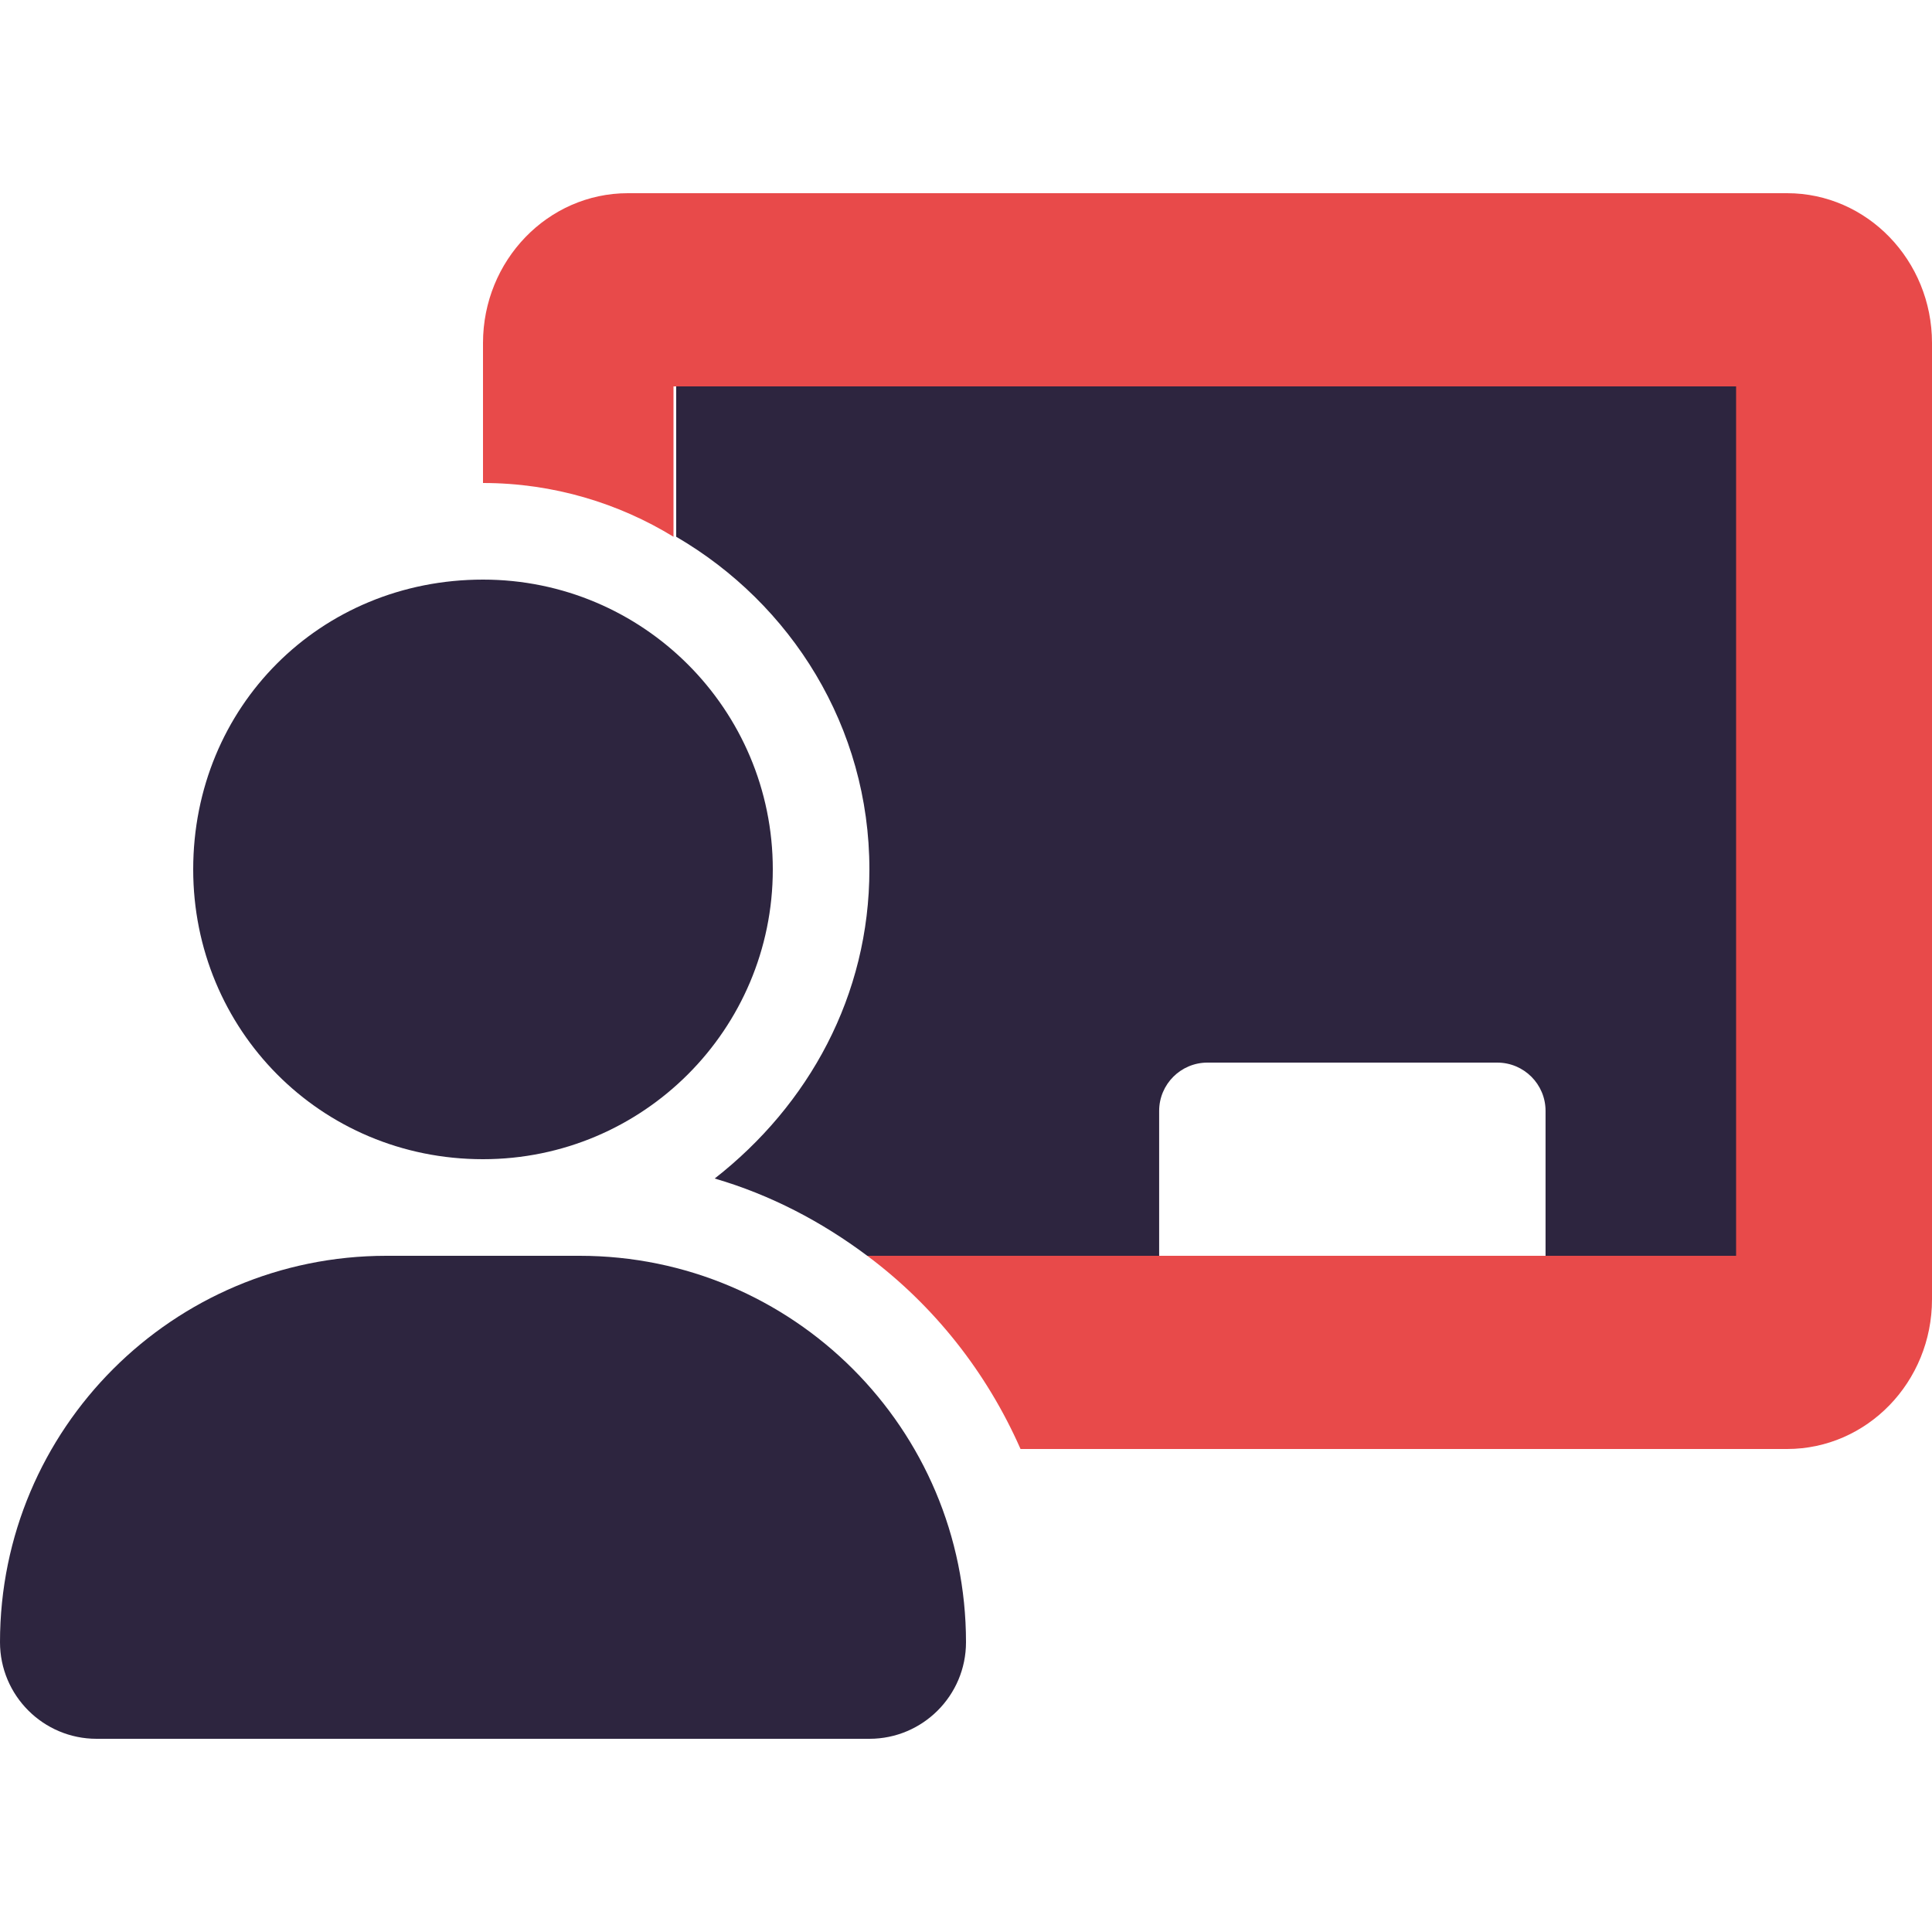 <svg width="40" height="40" viewBox="0 0 40 40" fill="none" xmlns="http://www.w3.org/2000/svg">
<path d="M10 24C13.314 24 16 21.314 16 18C16 14.686 13.314 12 10 12C6.631 12 4 14.631 4 18C4 21.312 6.631 24 10 24ZM12 26H8C3.582 26 0 29.582 0 34C0 35.104 0.896 36 2 36H18C19.104 36 20 35.104 20 34C20 29.581 16.419 26 12 26ZM14 8V11.113C16.381 12.5 18 15.05 18 18C18 20.613 16.741 22.881 14.797 24.4C15.956 24.738 17.012 25.294 17.956 26H23.999V23C23.999 22.448 24.447 22 24.999 22H30.999C31.552 22 31.999 22.448 31.999 23V26H35.999V8H14Z" fill="#2D253F"/>
<path d="M37 4H13C11.344 4 10 5.391 10 7.102V10C11.464 10 12.819 10.424 13.944 11.113V8H35.944V26H17.956C19.336 27.03 20.427 28.406 21.129 30H36.998C38.656 30 40 28.613 40 26.9V7.102C40 5.391 38.656 4 37 4Z" fill="#E84A4A"/>
</svg>

